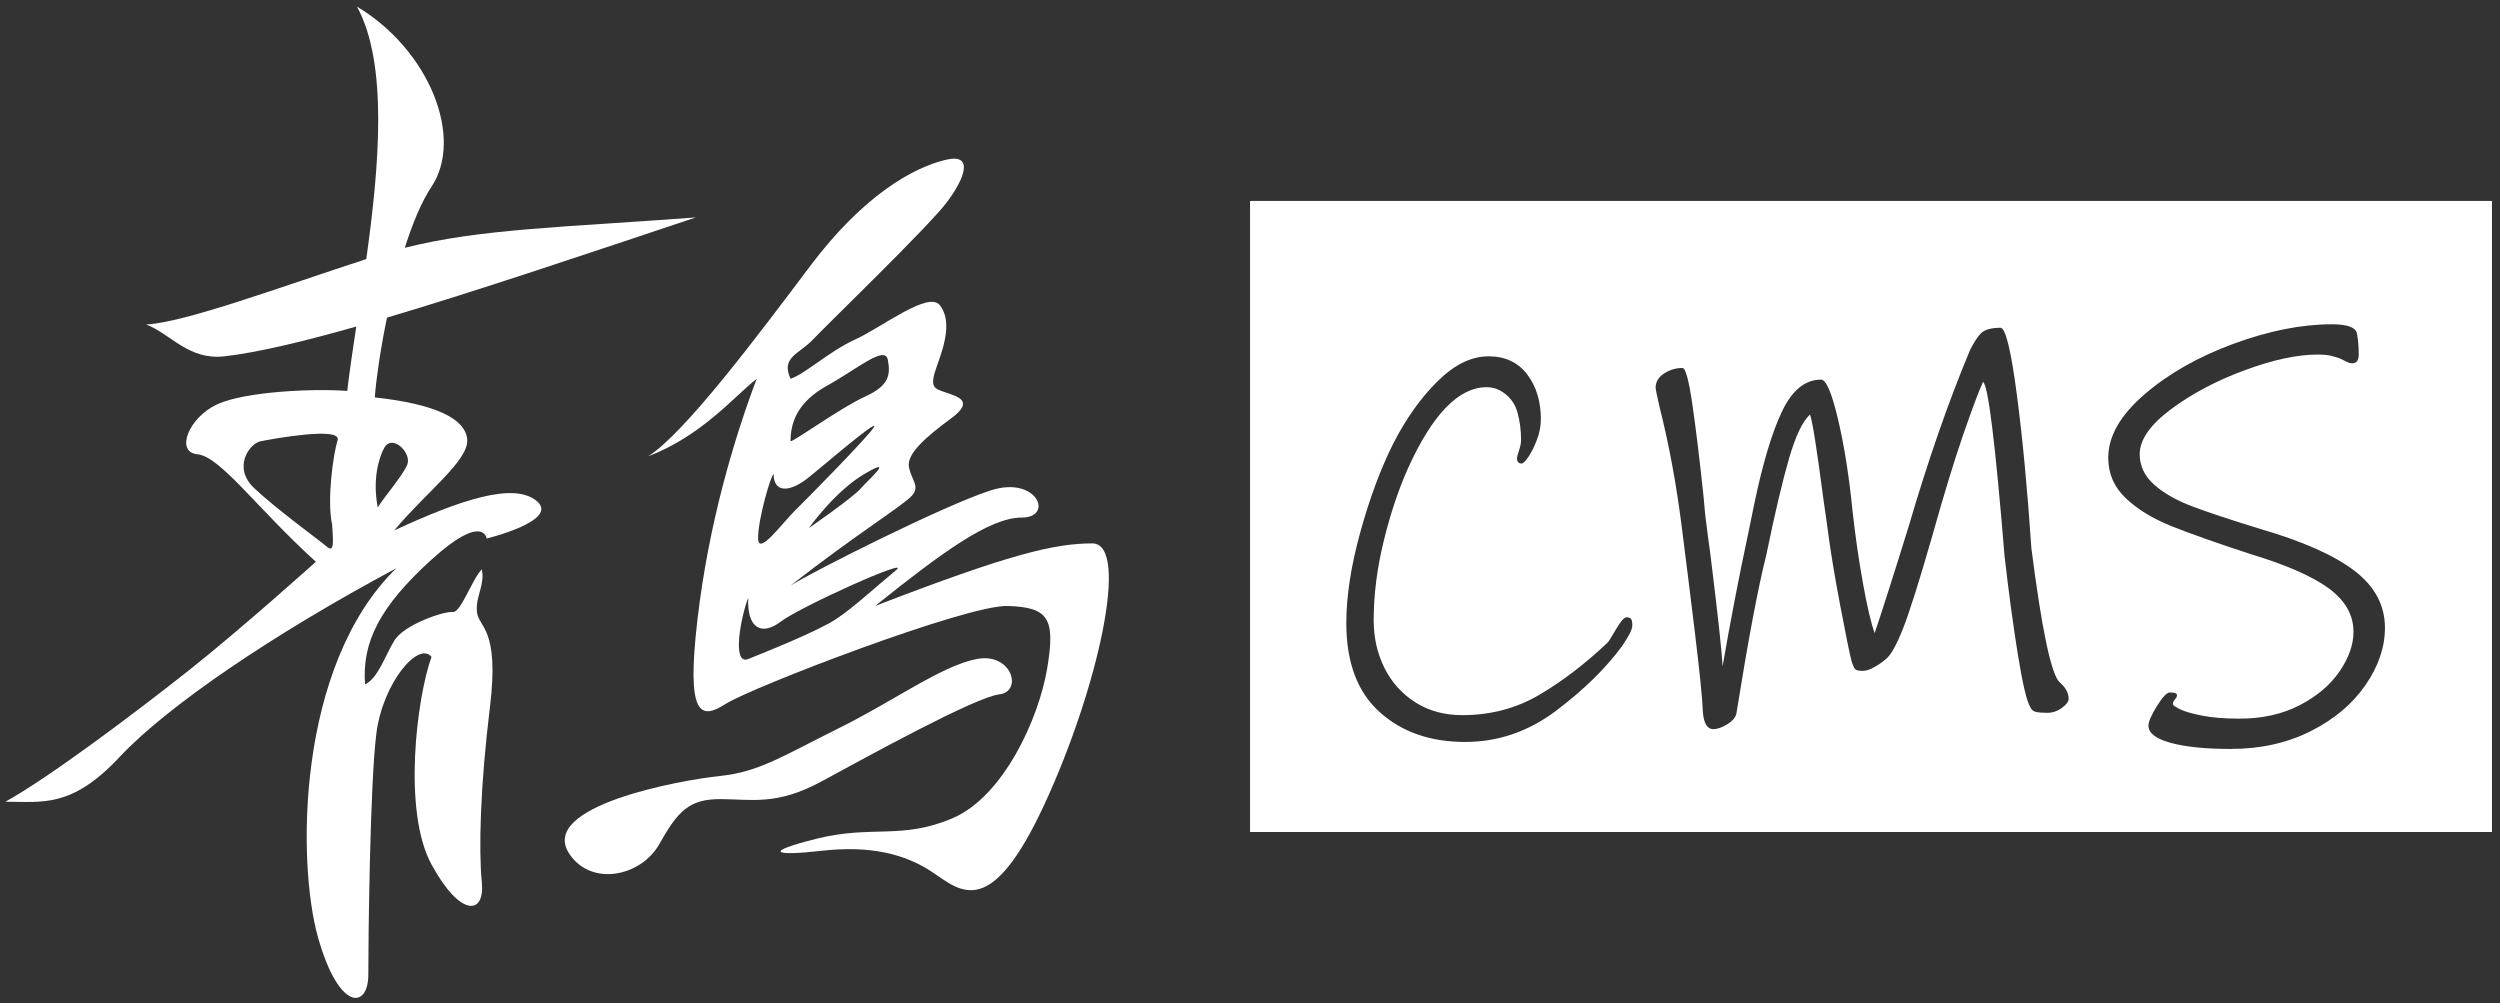 <?xml version="1.0" encoding="UTF-8" standalone="no"?><!DOCTYPE svg PUBLIC "-//W3C//DTD SVG 1.1//EN" "http://www.w3.org/Graphics/SVG/1.1/DTD/svg11.dtd"><svg width="100%" height="100%" viewBox="0 0 309 124" version="1.1" xmlns="http://www.w3.org/2000/svg" xmlns:xlink="http://www.w3.org/1999/xlink" xml:space="preserve" xmlns:serif="http://www.serif.com/" style="fill-rule:evenodd;clip-rule:evenodd;stroke-linejoin:round;stroke-miterlimit:2;"><rect x="0" y="0" width="309" height="124" fill="#333333" stroke="none"/><g><path d="M45.273,32.023c1.626,-11.636 2.69,-24.183 -1.153,-31.208c9.02,5.412 13.217,16.26 9.214,22.261c-1.242,1.863 -2.35,4.558 -3.299,7.55c9.447,-2.369 19.503,-2.513 35.977,-3.753c-13.204,4.401 -26.847,9.022 -38.182,12.386c-0.825,4.006 -1.344,7.683 -1.506,9.863c7.417,0.802 11.225,2.606 11.426,5.212c0.2,2.605 -5.212,6.614 -9.02,11.225c8.218,-3.809 14.833,-6.014 17.639,-3.608c2.806,2.405 -6.214,4.61 -6.214,4.61c0,0 -0.413,-3.207 -6.821,2.606c-6.408,5.812 -8.613,10.222 -8.212,15.434c1.603,-0.802 2.405,-3.408 3.608,-5.412c1.202,-2.005 6.214,-3.678 7.216,-3.543c1.002,0.135 2.405,-4.074 3.608,-5.277c0.401,2.005 -0.802,3.338 -0.602,5.277c0.201,1.939 2.807,1.939 1.604,11.761c-1.203,9.822 -1.403,17.639 -1.002,21.648c0.401,4.009 -2.618,4.41 -6.22,-2.205c-3.602,-6.615 -1.81,-20.646 0,-25.657c-1.598,-2.004 -6.007,3.207 -6.809,9.421c-0.802,6.214 -1.002,25.657 -1.002,29.866c0,4.21 -3.608,4.61 -6.214,-4.61c-2.606,-9.22 -2.682,-33.551 9.663,-45.628c-15.297,8.186 -28.314,17.043 -34.218,23.35c-5.905,6.307 -9.528,5.501 -14.091,5.501c5.368,-2.952 16.238,-11.137 22.679,-16.237c6.441,-5.099 15.7,-13.419 15.7,-13.419c-7.246,-6.575 -11.809,-13.016 -14.627,-13.285c-2.818,-0.268 -1.073,-4.562 2.416,-6.173c3.489,-1.61 12.043,-1.976 16.086,-1.659c0.282,-2.396 0.681,-5.089 1.117,-7.958c-6.644,1.885 -12.29,3.227 -16.296,3.68c-4.433,0.502 -6.616,-2.75 -9.676,-3.94c4.653,-0.194 16.806,-4.7 27.211,-8.079Zm-4.218,32.852c-0.671,-3.087 0.134,-8.723 0.671,-10.467c0.537,-1.745 -8.186,-0.135 -9.528,0.134c-1.342,0.268 -3.489,3.22 -0.805,5.77c2.684,2.55 8.052,6.441 8.991,7.246c0.939,0.806 0.805,-0.536 0.671,-2.683Zm6.441,-9.528c0.986,-1.775 3.489,0.671 2.818,2.147c-0.671,1.476 -2.818,3.892 -3.623,5.234c-0.671,-3.489 0.134,-6.173 0.805,-7.381Z" style="fill:#FFFFFF;"/><path d="M308.006,24.835l0,78l-153.5,0l0,-78l153.5,0Zm-13.226,52.758c0,2.4 -0.804,4.764 -2.412,7.092c-1.608,2.328 -3.864,4.224 -6.768,5.688c-2.904,1.464 -6.204,2.196 -9.9,2.196c-3.12,0 -5.592,-0.252 -7.416,-0.756c-1.824,-0.504 -2.736,-1.212 -2.736,-2.124c0,-0.48 0.348,-1.284 1.044,-2.412c0.696,-1.128 1.236,-1.692 1.62,-1.692c0.576,0 0.864,0.12 0.864,0.36c0,0.144 -0.084,0.312 -0.252,0.504c-0.168,0.192 -0.252,0.384 -0.252,0.576c0,0.144 0.3,0.36 0.9,0.648c0.6,0.288 1.524,0.552 2.772,0.792c1.248,0.24 2.76,0.36 4.536,0.36c2.832,0 5.316,-0.552 7.452,-1.656c2.136,-1.104 3.78,-2.496 4.932,-4.176c1.152,-1.68 1.728,-3.312 1.728,-4.896c0,-2.064 -0.996,-3.84 -2.988,-5.328c-1.992,-1.488 -5.196,-2.904 -9.612,-4.248c-4.272,-1.392 -7.572,-2.556 -9.9,-3.492c-2.328,-0.936 -4.212,-2.088 -5.652,-3.456c-1.44,-1.368 -2.16,-3.036 -2.16,-5.004c0,-2.64 1.488,-5.244 4.464,-7.812c2.976,-2.568 6.648,-4.656 11.016,-6.264c4.368,-1.608 8.424,-2.412 12.168,-2.412c1.92,0 2.952,0.384 3.096,1.152c0.144,0.768 0.216,1.632 0.216,2.592c0,0.72 -0.264,1.08 -0.792,1.08c-0.24,0 -0.516,-0.084 -0.828,-0.252c-0.312,-0.168 -0.588,-0.3 -0.828,-0.396c-0.288,-0.096 -0.624,-0.192 -1.008,-0.288c-0.384,-0.096 -0.936,-0.144 -1.656,-0.144c-2.496,0 -5.496,0.648 -9,1.944c-3.504,1.296 -6.54,2.904 -9.108,4.824c-2.568,1.92 -3.852,3.768 -3.852,5.544c0,1.44 0.588,2.688 1.764,3.744c1.176,1.056 2.748,1.956 4.716,2.7c1.968,0.744 4.752,1.668 8.352,2.772c5.28,1.536 9.18,3.264 11.7,5.184c2.52,1.92 3.78,4.272 3.78,7.056Zm-93.024,-0.288c0,0.48 -0.432,1.344 -1.296,2.592c-2.016,2.736 -4.728,5.388 -8.136,7.956c-3.408,2.568 -7.152,3.852 -11.232,3.852c-4.32,0 -7.848,-1.236 -10.584,-3.708c-2.736,-2.472 -4.104,-6.132 -4.104,-10.98c0,-3.312 0.576,-7.056 1.728,-11.232c1.152,-4.176 2.496,-7.8 4.032,-10.872c1.584,-3.12 3.42,-5.712 5.508,-7.776c2.088,-2.064 4.188,-3.096 6.3,-3.096c2.064,0 3.66,0.744 4.788,2.232c1.128,1.488 1.692,3.336 1.692,5.544c0,0.816 -0.156,1.644 -0.468,2.484c-0.312,0.84 -0.66,1.548 -1.044,2.124c-0.384,0.576 -0.672,0.864 -0.864,0.864c-0.384,0 -0.576,-0.216 -0.576,-0.648c0,-0.144 0.084,-0.468 0.252,-0.972c0.168,-0.504 0.252,-0.924 0.252,-1.26c0,-1.2 -0.144,-2.328 -0.432,-3.384c-0.24,-0.912 -0.72,-1.668 -1.44,-2.268c-0.72,-0.6 -1.512,-0.9 -2.376,-0.9c-3.456,0 -6.696,3.336 -9.72,10.008c-1.2,2.688 -2.208,5.712 -3.024,9.072c-0.816,3.36 -1.224,6.6 -1.224,9.72c0,2.16 0.444,4.128 1.332,5.904c0.888,1.776 2.16,3.192 3.816,4.248c1.656,1.056 3.588,1.584 5.796,1.584c3.504,0 6.684,-0.84 9.54,-2.52c2.856,-1.68 5.676,-3.84 8.46,-6.48c0.096,-0.096 0.432,-0.636 1.008,-1.62c0.576,-0.984 1.008,-1.476 1.296,-1.476c0.288,0 0.48,0.072 0.576,0.216c0.096,0.144 0.144,0.408 0.144,0.792Zm53.928,9.072c0,0.336 -0.276,0.708 -0.828,1.116c-0.552,0.408 -1.164,0.612 -1.836,0.612c-0.576,0 -1.032,-0.036 -1.368,-0.108c-0.336,-0.072 -0.576,-0.276 -0.72,-0.612c-0.432,-0.72 -0.936,-2.856 -1.512,-6.408c-0.576,-3.552 -1.128,-7.632 -1.656,-12.24c-1.152,-14.064 -2.04,-21.24 -2.664,-21.528c-0.528,1.152 -1.344,3.324 -2.448,6.516c-1.104,3.192 -2.376,7.356 -3.816,12.492c-1.584,5.52 -2.784,9.324 -3.6,11.412c-0.816,2.088 -1.536,3.372 -2.16,3.852c-0.384,0.336 -0.852,0.66 -1.404,0.972c-0.552,0.312 -1.02,0.468 -1.404,0.468c-0.48,0 -0.792,-0.06 -0.936,-0.18c-0.144,-0.12 -0.312,-0.492 -0.504,-1.116c-0.192,-0.72 -0.648,-2.964 -1.368,-6.732c-0.72,-3.768 -1.272,-7.164 -1.656,-10.188l-0.432,-3.024c-0.816,-6.24 -1.368,-9.72 -1.656,-10.44c-0.912,0.816 -1.776,2.628 -2.592,5.436c-0.816,2.808 -1.752,6.78 -2.808,11.916c-1.008,3.984 -2.232,10.464 -3.672,19.44c-0.048,0.528 -0.408,1.008 -1.08,1.44c-0.672,0.432 -1.272,0.648 -1.8,0.648c-0.768,0 -1.2,-0.744 -1.296,-2.232c-0.048,-1.488 -0.372,-4.704 -0.972,-9.648c-0.6,-4.944 -1.14,-9.288 -1.62,-13.032c-0.672,-5.328 -1.584,-10.272 -2.736,-14.832c-0.336,-1.44 -0.504,-2.256 -0.504,-2.448c0,-0.72 0.348,-1.308 1.044,-1.764c0.696,-0.456 1.452,-0.684 2.268,-0.684c0.384,0 0.792,1.488 1.224,4.464c0.432,2.976 0.888,6.72 1.368,11.232l0.216,2.376c0.192,1.584 0.408,3.24 0.648,4.968c0.912,7.344 1.416,11.952 1.512,13.824c0.96,-5.568 2.04,-11.16 3.24,-16.776l0.648,-3.168c1.056,-5.088 2.208,-8.94 3.456,-11.556c1.248,-2.616 2.856,-3.924 4.824,-3.924c0.624,0 1.32,1.62 2.088,4.86c0.768,3.24 1.368,7.02 1.8,11.34c0.336,3.072 0.768,6.072 1.296,9c0.528,2.928 1.008,4.968 1.44,6.12c0.288,-0.816 0.876,-2.616 1.764,-5.4c0.888,-2.784 1.716,-5.424 2.484,-7.92c2.352,-8.016 4.848,-15.192 7.488,-21.528c0.48,-1.008 0.948,-1.74 1.404,-2.196c0.456,-0.456 1.26,-0.684 2.412,-0.684c0.624,0 1.296,2.736 2.016,8.208c0.72,5.472 1.32,11.808 1.8,19.008c1.296,10.176 2.472,15.72 3.528,16.632c0.72,0.624 1.08,1.296 1.08,2.016Z" style="fill:#FFFFFF;"/><g><path d="M70.346,105.495c2.696,4.137 8.889,2.858 11.154,-1.177c2.266,-4.035 3.66,-5.548 7.495,-5.548c3.834,0 6.971,0.841 12.548,-2.186c5.578,-3.026 18.998,-10.423 21.96,-10.759c2.963,-0.336 1.569,-5.212 -2.788,-4.371c-4.357,0.84 -10.283,5.211 -17.08,8.574c-6.797,3.362 -9.76,5.38 -14.64,5.884c-4.88,0.504 -22.483,3.699 -18.649,9.583Z" style="fill:#FFFFFF;"/><path d="M116.881,19.754c-4.183,1.009 -10.283,4.539 -16.732,13.113c-6.449,8.574 -15.511,20.679 -20.043,23.537c6.623,-2.522 10.632,-7.397 13.42,-9.583c-2.788,7.397 -5.926,17.821 -7.32,29.757c-1.394,11.937 0.349,12.441 3.486,10.424c3.137,-2.018 29.803,-12.273 34.857,-12.105c5.054,0.168 5.926,1.513 4.88,7.734c-1.046,6.22 -5.403,15.803 -11.677,18.493c-6.274,2.69 -9.934,0.84 -16.732,2.521c-6.797,1.682 -5.402,2.186 0.523,1.514c5.926,-0.673 10.283,0.336 13.769,2.689c3.486,2.354 7.146,5.885 13.769,-8.406c6.622,-14.29 10.631,-32.278 5.925,-32.278c-4.705,0 -10.283,1.345 -26.84,7.733c8.192,-6.557 14.117,-10.928 18.126,-10.928c4.009,0 1.917,-5.211 -3.834,-3.362c-5.752,1.849 -21.786,9.919 -24.749,11.768c8.191,-6.388 13.943,-9.919 14.989,-11.096c1.045,-1.176 0,-1.849 -0.349,-3.53c-0.348,-1.681 2.266,-3.867 5.229,-6.052c2.963,-2.186 0.697,-2.69 -0.697,-3.195c-1.395,-0.504 -2.092,-0.504 -1.046,-3.362c1.046,-2.858 1.743,-5.548 0.348,-7.397c-1.394,-1.85 -7.145,2.69 -10.457,4.203c-3.311,1.513 -6.1,4.203 -8.017,4.875c-1.22,-2.69 1.046,-3.026 2.789,-4.875c1.742,-1.85 14.291,-13.954 16.557,-16.98c2.266,-3.026 3.311,-6.053 -0.174,-5.212Zm-24.401,54.134c-0.871,2.186 -2.091,8.406 0,7.566c2.092,-0.841 8.63,-3.445 10.895,-4.958c2.266,-1.513 5.08,-4.141 7.346,-5.991c2.265,-1.849 -11.771,4.471 -14.211,6.321c-2.44,1.849 -4.204,0.761 -4.03,-2.938Zm3.138,-15.299c0,2.186 1.742,2.354 4.008,0.673c1.195,-0.887 8.861,-7.535 8.415,-6.514c-0.401,0.915 -8.811,9.418 -9.635,10.213c-1.743,1.681 -4.706,5.884 -4.706,3.53c0,-2.354 1.569,-7.733 1.918,-7.902Zm11.2,0.007c-3.694,2.185 -6.834,6.673 -6.834,6.673c0,0 5.35,-3.71 6.353,-4.839c1.003,-1.129 4.441,-4.177 0.481,-1.834Zm-9.109,-4.041c0,-2.354 0.871,-4.876 4.531,-6.893c3.66,-2.018 7.146,-5.044 7.495,-3.195c0.348,1.85 0.174,3.195 -2.789,4.54c-2.963,1.345 -8.54,5.38 -9.237,5.548Z" style="fill:#FFFFFF;"/></g></g></svg>